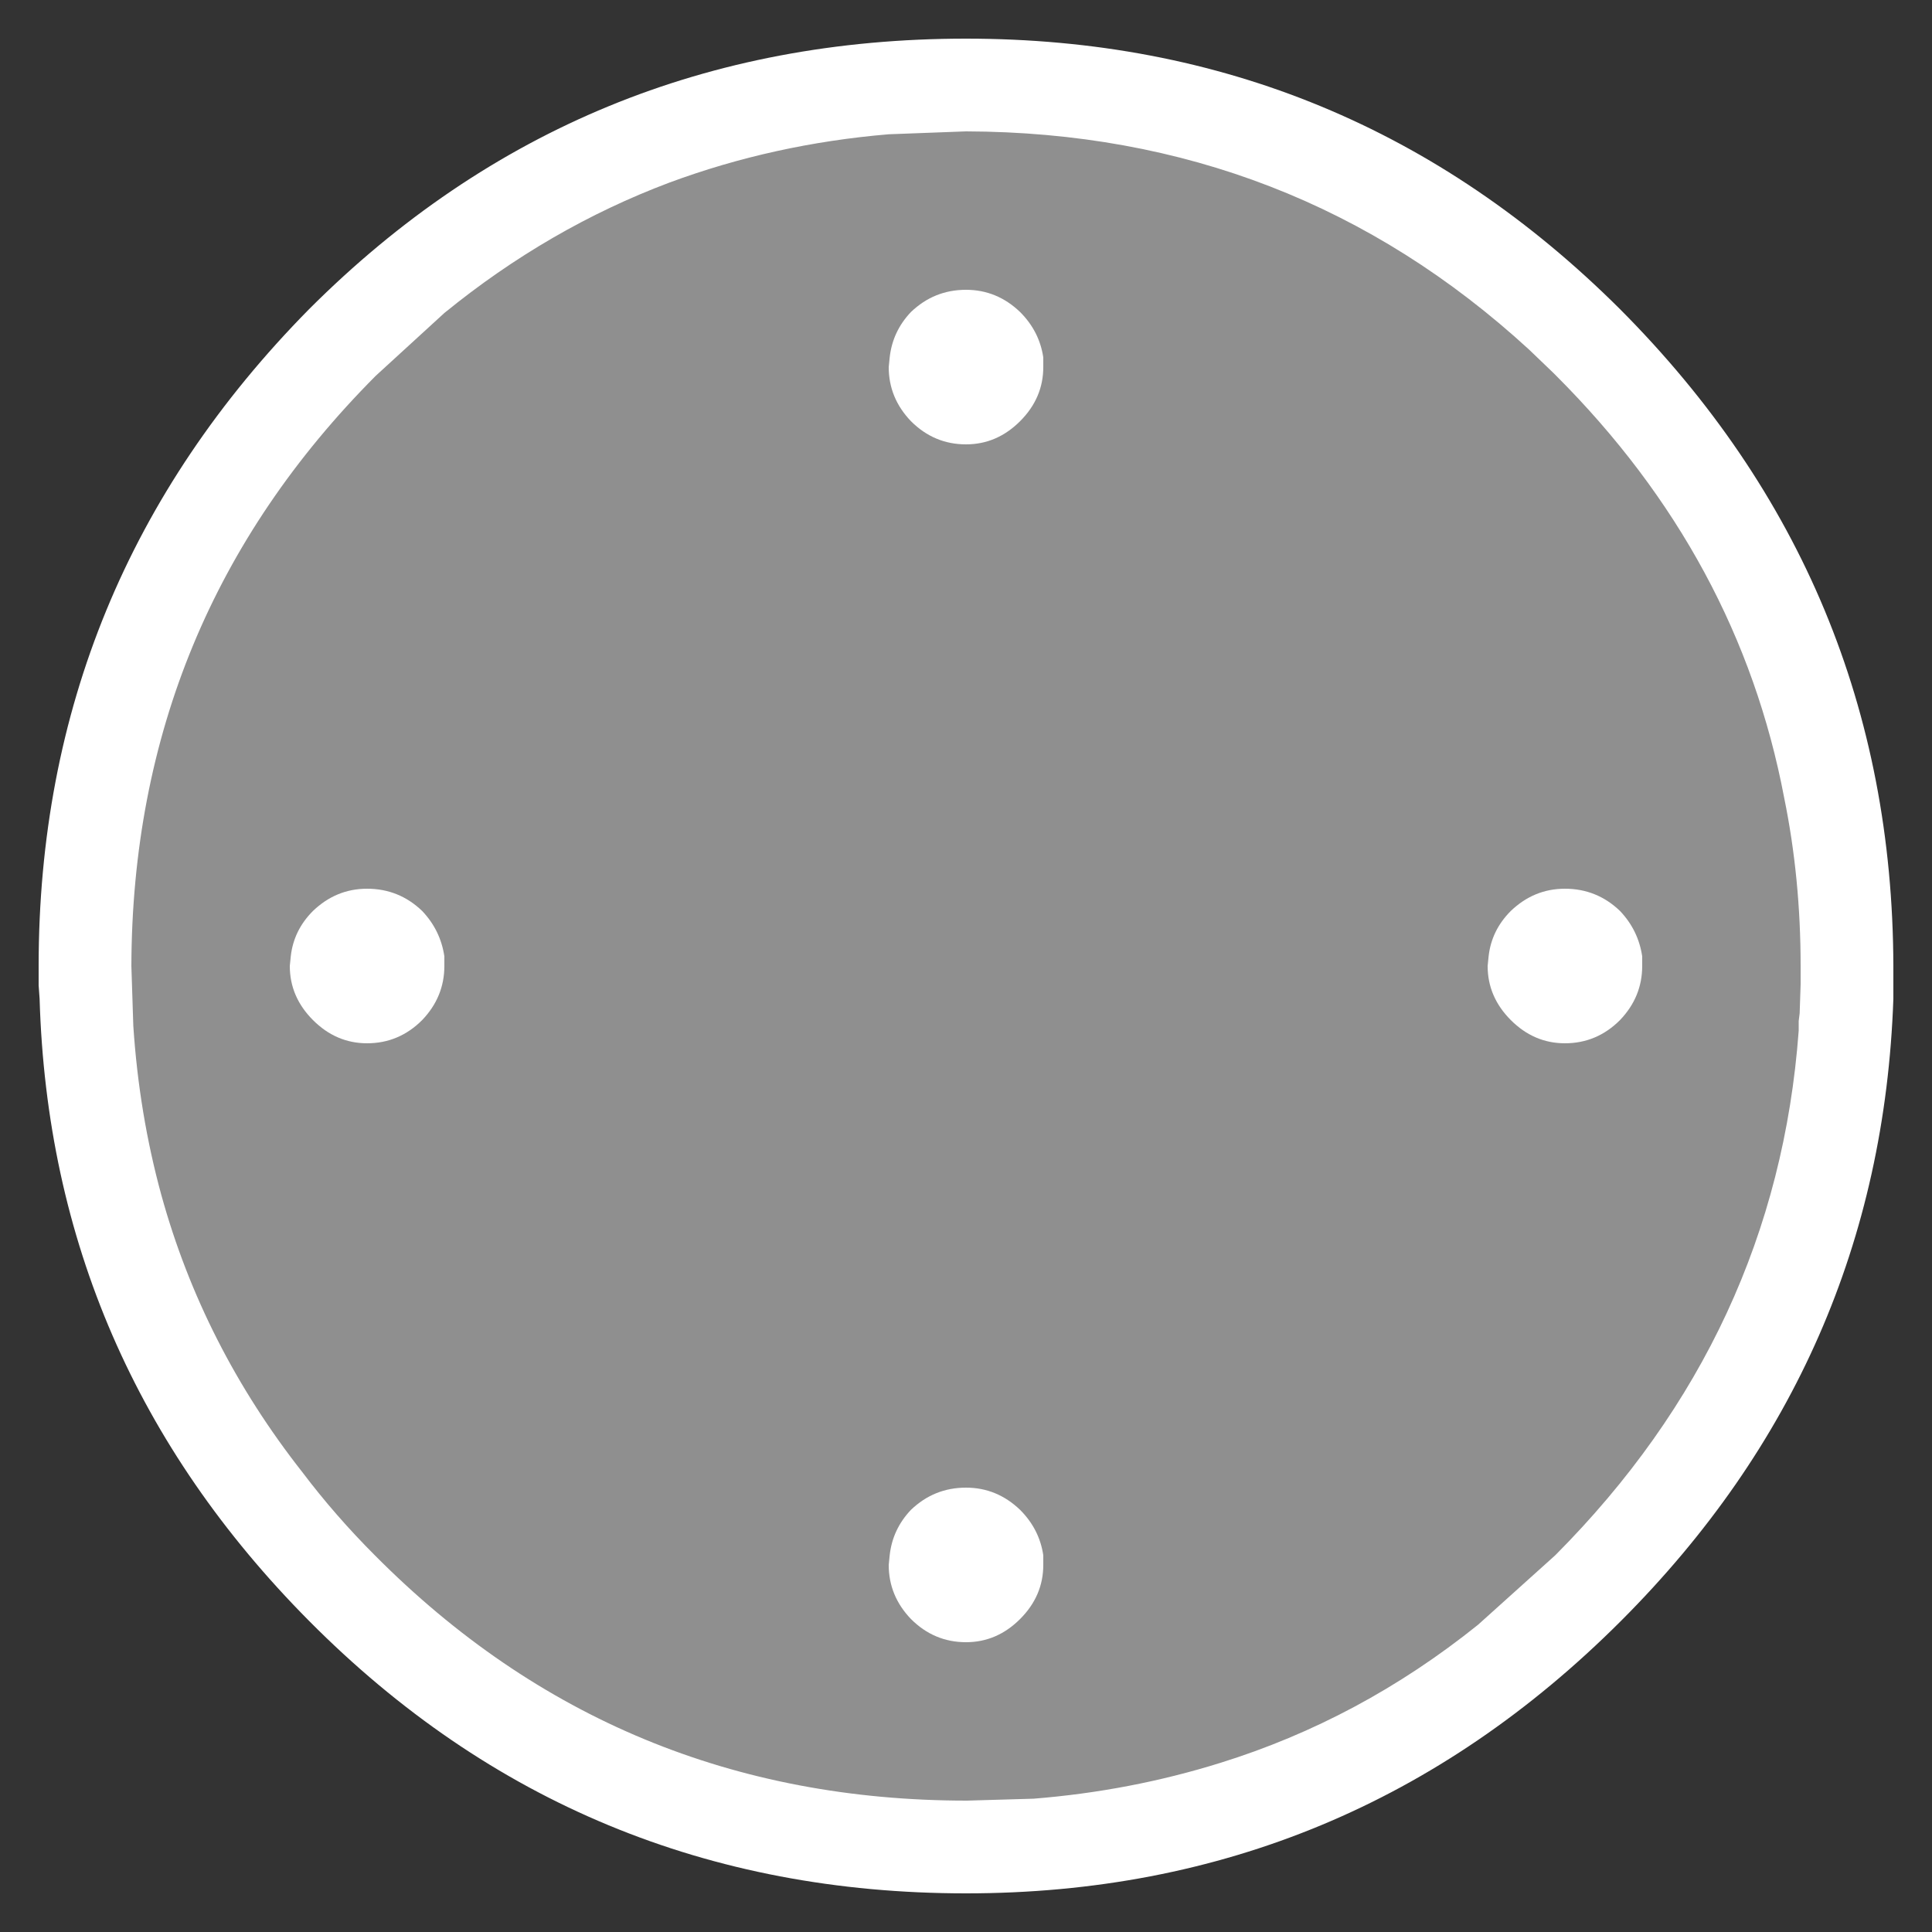 <?xml version="1.0" encoding="UTF-8" standalone="no"?>
<svg
   height="140"
   width="140"
   id="svg4776"
   version="1.1"
   sodipodi:docname="stik_analog.svg"
   inkscape:version="1.2.2 (b0a8486541, 2022-12-01)"
   xmlns:inkscape="http://www.inkscape.org/namespaces/inkscape"
   xmlns:sodipodi="http://sodipodi.sourceforge.net/DTD/sodipodi-0.dtd"
   xmlns="http://www.w3.org/2000/svg"
   xmlns:svg="http://www.w3.org/2000/svg"
   xmlns:rdf="http://www.w3.org/1999/02/22-rdf-syntax-ns#"
   xmlns:cc="http://creativecommons.org/ns#"
   xmlns:dc="http://purl.org/dc/elements/1.1/">
  <rect width="100%" height="100%" fill="#333333" stroke="none"/>
  <sodipodi:namedview
     id="namedview187"
     pagecolor="#000000"
     bordercolor="#111111"
     borderopacity="1"
     inkscape:showpageshadow="0"
     inkscape:pageopacity="0"
     inkscape:pagecheckerboard="1"
     inkscape:deskcolor="#d1d1d1"
     showgrid="false"
     inkscape:zoom="3.7618081"
     inkscape:cx="98.356958"
     inkscape:cy="57.950856"
     inkscape:window-width="1366"
     inkscape:window-height="709"
     inkscape:window-x="0"
     inkscape:window-y="27"
     inkscape:window-maximized="1"
     inkscape:current-layer="svg4776" />
  <defs
     id="defs4546">
    <linearGradient
       id="gradient0"
       gradientTransform="matrix(0,-0.029,0.029,0,44,469)"
       spreadMethod="pad"
       x2="819.2"
       x1="-819.2"
       gradientUnits="userSpaceOnUse">
      <stop
         id="stop4281"
         stop-color="#383838"
         offset="0" />
      <stop
         id="stop4283"
         stop-color="#585858"
         offset="1" />
    </linearGradient>
    <linearGradient
       id="gradient1"
       gradientTransform="matrix(0,-0.029,0.029,0,104,469)"
       spreadMethod="pad"
       x2="819.2"
       x1="-819.2"
       gradientUnits="userSpaceOnUse">
      <stop
         id="stop4286"
         stop-color="#383838"
         offset="0" />
      <stop
         id="stop4288"
         stop-color="#585858"
         offset="1" />
    </linearGradient>
    <linearGradient
       id="gradient2"
       gradientTransform="matrix(0,-0.029,0.029,0,164,469)"
       spreadMethod="pad"
       x2="819.2"
       x1="-819.2"
       gradientUnits="userSpaceOnUse">
      <stop
         id="stop4291"
         stop-color="#383838"
         offset="0" />
      <stop
         id="stop4293"
         stop-color="#585858"
         offset="1" />
    </linearGradient>
    <linearGradient
       id="gradient3"
       gradientTransform="matrix(0,-0.029,0.029,0,224,469)"
       spreadMethod="pad"
       x2="819.2"
       x1="-819.2"
       gradientUnits="userSpaceOnUse">
      <stop
         id="stop4296"
         stop-color="#383838"
         offset="0" />
      <stop
         id="stop4298"
         stop-color="#585858"
         offset="1" />
    </linearGradient>
    <linearGradient
       id="gradient4"
       gradientTransform="matrix(0,-0.029,0.029,0,284,469)"
       spreadMethod="pad"
       x2="819.2"
       x1="-819.2"
       gradientUnits="userSpaceOnUse">
      <stop
         id="stop4301"
         stop-color="#383838"
         offset="0" />
      <stop
         id="stop4303"
         stop-color="#585858"
         offset="1" />
    </linearGradient>
    <linearGradient
       id="gradient5"
       gradientTransform="matrix(0,-0.029,0.029,0,344,469)"
       spreadMethod="pad"
       x2="819.2"
       x1="-819.2"
       gradientUnits="userSpaceOnUse">
      <stop
         id="stop4306"
         stop-color="#383838"
         offset="0" />
      <stop
         id="stop4308"
         stop-color="#585858"
         offset="1" />
    </linearGradient>
    <linearGradient
       id="gradient6"
       gradientTransform="matrix(0,-0.029,0.029,0,44,409)"
       spreadMethod="pad"
       x2="819.2"
       x1="-819.2"
       gradientUnits="userSpaceOnUse">
      <stop
         id="stop4311"
         stop-color="#383838"
         offset="0" />
      <stop
         id="stop4313"
         stop-color="#585858"
         offset="1" />
    </linearGradient>
    <linearGradient
       id="gradient7"
       gradientTransform="matrix(0,-0.029,0.029,0,104,409)"
       spreadMethod="pad"
       x2="819.2"
       x1="-819.2"
       gradientUnits="userSpaceOnUse">
      <stop
         id="stop4316"
         stop-color="#383838"
         offset="0" />
      <stop
         id="stop4318"
         stop-color="#585858"
         offset="1" />
    </linearGradient>
    <linearGradient
       id="gradient8"
       gradientTransform="matrix(0,-0.029,0.029,0,164,409)"
       spreadMethod="pad"
       x2="819.2"
       x1="-819.2"
       gradientUnits="userSpaceOnUse">
      <stop
         id="stop4321"
         stop-color="#383838"
         offset="0" />
      <stop
         id="stop4323"
         stop-color="#585858"
         offset="1" />
    </linearGradient>
    <linearGradient
       id="gradient9"
       gradientTransform="matrix(0,-0.029,0.029,0,224,409)"
       spreadMethod="pad"
       x2="819.2"
       x1="-819.2"
       gradientUnits="userSpaceOnUse">
      <stop
         id="stop4326"
         stop-color="#383838"
         offset="0" />
      <stop
         id="stop4328"
         stop-color="#585858"
         offset="1" />
    </linearGradient>
    <linearGradient
       id="gradient10"
       gradientTransform="matrix(0,-0.029,0.029,0,284,409)"
       spreadMethod="pad"
       x2="819.2"
       x1="-819.2"
       gradientUnits="userSpaceOnUse">
      <stop
         id="stop4331"
         stop-color="#383838"
         offset="0" />
      <stop
         id="stop4333"
         stop-color="#585858"
         offset="1" />
    </linearGradient>
    <linearGradient
       id="gradient11"
       gradientTransform="matrix(0,-0.029,0.029,0,344,409)"
       spreadMethod="pad"
       x2="819.2"
       x1="-819.2"
       gradientUnits="userSpaceOnUse">
      <stop
         id="stop4336"
         stop-color="#383838"
         offset="0" />
      <stop
         id="stop4338"
         stop-color="#585858"
         offset="1" />
    </linearGradient>
    <linearGradient
       id="gradient12"
       gradientTransform="matrix(0,-0.029,0.029,0,44,349)"
       spreadMethod="pad"
       x2="819.2"
       x1="-819.2"
       gradientUnits="userSpaceOnUse">
      <stop
         id="stop4341"
         stop-color="#383838"
         offset="0" />
      <stop
         id="stop4343"
         stop-color="#585858"
         offset="1" />
    </linearGradient>
    <linearGradient
       id="gradient13"
       gradientTransform="matrix(0,-0.029,0.029,0,104,349)"
       spreadMethod="pad"
       x2="819.2"
       x1="-819.2"
       gradientUnits="userSpaceOnUse">
      <stop
         id="stop4346"
         stop-color="#383838"
         offset="0" />
      <stop
         id="stop4348"
         stop-color="#585858"
         offset="1" />
    </linearGradient>
    <linearGradient
       id="gradient14"
       gradientTransform="matrix(0,-0.029,0.029,0,164,349)"
       spreadMethod="pad"
       x2="819.2"
       x1="-819.2"
       gradientUnits="userSpaceOnUse">
      <stop
         id="stop4351"
         stop-color="#383838"
         offset="0" />
      <stop
         id="stop4353"
         stop-color="#585858"
         offset="1" />
    </linearGradient>
    <linearGradient
       id="gradient15"
       gradientTransform="matrix(0,-0.029,0.029,0,224,349)"
       spreadMethod="pad"
       x2="819.2"
       x1="-819.2"
       gradientUnits="userSpaceOnUse">
      <stop
         id="stop4356"
         stop-color="#383838"
         offset="0" />
      <stop
         id="stop4358"
         stop-color="#585858"
         offset="1" />
    </linearGradient>
    <linearGradient
       id="gradient16"
       gradientTransform="matrix(0,-0.029,0.029,0,284,349)"
       spreadMethod="pad"
       x2="819.2"
       x1="-819.2"
       gradientUnits="userSpaceOnUse">
      <stop
         id="stop4361"
         stop-color="#383838"
         offset="0" />
      <stop
         id="stop4363"
         stop-color="#585858"
         offset="1" />
    </linearGradient>
    <linearGradient
       id="gradient17"
       gradientTransform="matrix(0,-0.029,0.029,0,344,349)"
       spreadMethod="pad"
       x2="819.2"
       x1="-819.2"
       gradientUnits="userSpaceOnUse">
      <stop
         id="stop4366"
         stop-color="#383838"
         offset="0" />
      <stop
         id="stop4368"
         stop-color="#585858"
         offset="1" />
    </linearGradient>
    <linearGradient
       id="gradient18"
       gradientTransform="matrix(0,-0.029,0.029,0,314,559)"
       spreadMethod="pad"
       x2="819.2"
       x1="-819.2"
       gradientUnits="userSpaceOnUse">
      <stop
         id="stop4371"
         stop-color="#383838"
         offset="0" />
      <stop
         id="stop4373"
         stop-color="#585858"
         offset="1" />
    </linearGradient>
    <linearGradient
       id="gradient19"
       gradientTransform="matrix(0,-0.029,0.029,0,194,559)"
       spreadMethod="pad"
       x2="819.2"
       x1="-819.2"
       gradientUnits="userSpaceOnUse">
      <stop
         id="stop4376"
         stop-color="#383838"
         offset="0" />
      <stop
         id="stop4378"
         stop-color="#585858"
         offset="1" />
    </linearGradient>
    <linearGradient
       id="gradient20"
       gradientTransform="matrix(0,-0.049,0.049,0,700,455)"
       spreadMethod="pad"
       x2="819.2"
       x1="-819.2"
       gradientUnits="userSpaceOnUse">
      <stop
         id="stop4381"
         stop-color="#383838"
         offset="0" />
      <stop
         id="stop4383"
         stop-color="#585858"
         offset="1" />
    </linearGradient>
    <linearGradient
       id="gradient21"
       gradientTransform="matrix(0,-0.049,0.049,0,610,470)"
       spreadMethod="pad"
       x2="819.2"
       x1="-819.2"
       gradientUnits="userSpaceOnUse">
      <stop
         id="stop4386"
         stop-color="#383838"
         offset="0" />
      <stop
         id="stop4388"
         stop-color="#585858"
         offset="1" />
    </linearGradient>
    <linearGradient
       id="gradient22"
       gradientTransform="matrix(0,-0.049,0.049,0,520,470)"
       spreadMethod="pad"
       x2="819.2"
       x1="-819.2"
       gradientUnits="userSpaceOnUse">
      <stop
         id="stop4391"
         stop-color="#383838"
         offset="0" />
      <stop
         id="stop4393"
         stop-color="#585858"
         offset="1" />
    </linearGradient>
    <linearGradient
       id="gradient23"
       gradientTransform="matrix(0,-0.049,0.049,0,42.5,42.5)"
       spreadMethod="pad"
       x2="819.2"
       x1="-819.2"
       gradientUnits="userSpaceOnUse">
      <stop
         id="stop4396"
         stop-color="#383838"
         offset="0" />
      <stop
         id="stop4398"
         stop-color="#585858"
         offset="1" />
    </linearGradient>
    <linearGradient
       id="gradient24"
       gradientTransform="matrix(0,-0.049,0.049,0,880,365)"
       spreadMethod="pad"
       x2="819.2"
       x1="-819.2"
       gradientUnits="userSpaceOnUse">
      <stop
         id="stop4401"
         stop-color="#383838"
         offset="0" />
      <stop
         id="stop4403"
         stop-color="#585858"
         offset="1" />
    </linearGradient>
    <linearGradient
       id="gradient25"
       gradientTransform="matrix(0,-0.049,0.049,0,790,365)"
       spreadMethod="pad"
       x2="819.2"
       x1="-819.2"
       gradientUnits="userSpaceOnUse">
      <stop
         id="stop4406"
         stop-color="#383838"
         offset="0" />
      <stop
         id="stop4408"
         stop-color="#585858"
         offset="1" />
    </linearGradient>
    <linearGradient
       id="gradient26"
       gradientTransform="matrix(0,-0.049,0.049,0,700,365)"
       spreadMethod="pad"
       x2="819.2"
       x1="-819.2"
       gradientUnits="userSpaceOnUse">
      <stop
         id="stop4411"
         stop-color="#383838"
         offset="0" />
      <stop
         id="stop4413"
         stop-color="#585858"
         offset="1" />
    </linearGradient>
    <linearGradient
       id="gradient27"
       gradientTransform="matrix(0,-0.049,0.049,0,610,365)"
       spreadMethod="pad"
       x2="819.2"
       x1="-819.2"
       gradientUnits="userSpaceOnUse">
      <stop
         id="stop4416"
         stop-color="#383838"
         offset="0" />
      <stop
         id="stop4418"
         stop-color="#585858"
         offset="1" />
    </linearGradient>
    <linearGradient
       id="gradient28"
       gradientTransform="matrix(0,-0.049,0.049,0,520,365)"
       spreadMethod="pad"
       x2="819.2"
       x1="-819.2"
       gradientUnits="userSpaceOnUse">
      <stop
         id="stop4421"
         stop-color="#383838"
         offset="0" />
      <stop
         id="stop4423"
         stop-color="#585858"
         offset="1" />
    </linearGradient>
    <linearGradient
       id="gradient29"
       gradientTransform="matrix(0,-0.049,0.049,0,430,365)"
       spreadMethod="pad"
       x2="819.2"
       x1="-819.2"
       gradientUnits="userSpaceOnUse">
      <stop
         id="stop4426"
         stop-color="#383838"
         offset="0" />
      <stop
         id="stop4428"
         stop-color="#585858"
         offset="1" />
    </linearGradient>
    <linearGradient
       id="gradient30"
       gradientTransform="matrix(0,-0.098,0.098,0,279.95,225)"
       spreadMethod="pad"
       x2="819.2"
       x1="-819.2"
       gradientUnits="userSpaceOnUse">
      <stop
         id="stop4431"
         stop-color="#383838"
         offset="0" />
      <stop
         id="stop4433"
         stop-color="#585858"
         offset="1" />
    </linearGradient>
    <linearGradient
       id="gradient31"
       gradientTransform="matrix(0.041,-0.041,0.041,0.041,279.95,55)"
       spreadMethod="pad"
       x2="819.2"
       x1="-819.2"
       gradientUnits="userSpaceOnUse">
      <stop
         id="stop4436"
         stop-color="#383838"
         offset="0" />
      <stop
         id="stop4438"
         stop-color="#585858"
         offset="1" />
    </linearGradient>
    <linearGradient
       id="gradient32"
       gradientTransform="matrix(0,-0.055,0.055,0,279.95,55)"
       spreadMethod="pad"
       x2="819.2"
       x1="-819.2"
       gradientUnits="userSpaceOnUse">
      <stop
         id="stop4441"
         stop-color="#434343"
         offset="0.004" />
      <stop
         id="stop4443"
         stop-color="#2C2C2C"
         offset="1" />
    </linearGradient>
    <linearGradient
       id="gradient33"
       gradientTransform="matrix(0,-0.098,0.098,0,459.95,224.95)"
       spreadMethod="pad"
       x2="819.2"
       x1="-819.2"
       gradientUnits="userSpaceOnUse">
      <stop
         id="stop4446"
         stop-color="#383838"
         offset="0" />
      <stop
         id="stop4448"
         stop-color="#585858"
         offset="1" />
    </linearGradient>
    <linearGradient
       id="gradient34"
       gradientTransform="matrix(0,-0.029,0.029,0,74,559)"
       spreadMethod="pad"
       x2="819.2"
       x1="-819.2"
       gradientUnits="userSpaceOnUse">
      <stop
         id="stop4451"
         stop-color="#383838"
         offset="0" />
      <stop
         id="stop4453"
         stop-color="#585858"
         offset="1" />
    </linearGradient>
    <linearGradient
       id="gradient35"
       gradientTransform="matrix(0,-0.098,0.098,0,840,225)"
       spreadMethod="pad"
       x2="819.2"
       x1="-819.2"
       gradientUnits="userSpaceOnUse">
      <stop
         id="stop4456"
         stop-color="#383838"
         offset="0" />
      <stop
         id="stop4458"
         stop-color="#585858"
         offset="1" />
    </linearGradient>
    <linearGradient
       id="gradient36"
       gradientTransform="matrix(0.054,-0.054,0.054,0.054,839.45,55.45)"
       spreadMethod="pad"
       x2="819.2"
       x1="-819.2"
       gradientUnits="userSpaceOnUse">
      <stop
         id="stop4461"
         stop-color="#383838"
         offset="0" />
      <stop
         id="stop4463"
         stop-color="#585858"
         offset="1" />
    </linearGradient>
    <linearGradient
       id="gradient37"
       gradientTransform="matrix(0,-0.073,0.073,0,839.4,55.5)"
       spreadMethod="pad"
       x2="819.2"
       x1="-819.2"
       gradientUnits="userSpaceOnUse">
      <stop
         id="stop4466"
         stop-color="#434343"
         offset="0.004" />
      <stop
         id="stop4468"
         stop-color="#2C2C2C"
         offset="1" />
    </linearGradient>
    <linearGradient
       id="gradient38"
       gradientTransform="matrix(0,-0.046,0.046,0,650.5,102.75)"
       spreadMethod="pad"
       x2="819.2"
       x1="-819.2"
       gradientUnits="userSpaceOnUse">
      <stop
         id="stop4471"
         stop-color="#383838"
         offset="0" />
      <stop
         id="stop4473"
         stop-color="#585858"
         offset="1" />
    </linearGradient>
    <linearGradient
       id="gradient39"
       gradientTransform="matrix(0,-0.038,0.037,0,692.7,185.5)"
       spreadMethod="pad"
       x2="819.2"
       x1="-819.2"
       gradientUnits="userSpaceOnUse">
      <stop
         id="stop4476"
         stop-color="#383838"
         offset="0" />
      <stop
         id="stop4478"
         stop-color="#585858"
         offset="1" />
    </linearGradient>
    <linearGradient
       id="gradient40"
       gradientTransform="matrix(0,-0.045,0.045,0,650.5,267.7)"
       spreadMethod="pad"
       x2="819.2"
       x1="-819.2"
       gradientUnits="userSpaceOnUse">
      <stop
         id="stop4481"
         stop-color="#383838"
         offset="0" />
      <stop
         id="stop4483"
         stop-color="#585858"
         offset="1" />
    </linearGradient>
    <linearGradient
       id="gradient41"
       gradientTransform="matrix(0,-0.037,0.037,0,607.75,185.5)"
       spreadMethod="pad"
       x2="819.2"
       x1="-819.2"
       gradientUnits="userSpaceOnUse">
      <stop
         id="stop4486"
         stop-color="#383838"
         offset="0" />
      <stop
         id="stop4488"
         stop-color="#585858"
         offset="1" />
    </linearGradient>
    <linearGradient
       id="gradient42"
       gradientTransform="matrix(0,-0.098,0.098,0,100,225)"
       spreadMethod="pad"
       x2="819.2"
       x1="-819.2"
       gradientUnits="userSpaceOnUse">
      <stop
         id="stop4491"
         stop-color="#383838"
         offset="0" />
      <stop
         id="stop4493"
         stop-color="#585858"
         offset="1" />
    </linearGradient>
    <linearGradient
       id="gradient43"
       gradientTransform="matrix(0,-0.053,0.053,0,100.05,70.05)"
       spreadMethod="pad"
       x2="819.2"
       x1="-819.2"
       gradientUnits="userSpaceOnUse">
      <stop
         id="stop4496"
         stop-color="#434343"
         offset="0.004" />
      <stop
         id="stop4498"
         stop-color="#2C2C2C"
         offset="1" />
    </linearGradient>
    <linearGradient
       id="gradient44"
       gradientTransform="matrix(0.041,-0.041,0.041,0.041,100.1,70.15)"
       spreadMethod="pad"
       x2="819.2"
       x1="-819.2"
       gradientUnits="userSpaceOnUse">
      <stop
         id="stop4501"
         stop-color="#383838"
         offset="0" />
      <stop
         id="stop4503"
         stop-color="#585858"
         offset="1" />
    </linearGradient>
    <linearGradient
       id="gradient45"
       gradientTransform="matrix(0,-0.049,0.049,0,880,455)"
       spreadMethod="pad"
       x2="819.2"
       x1="-819.2"
       gradientUnits="userSpaceOnUse">
      <stop
         id="stop4506"
         stop-color="#383838"
         offset="0" />
      <stop
         id="stop4508"
         stop-color="#585858"
         offset="1" />
    </linearGradient>
    <linearGradient
       id="gradient46"
       gradientTransform="matrix(0,-0.049,0.049,0,790,455)"
       spreadMethod="pad"
       x2="819.2"
       x1="-819.2"
       gradientUnits="userSpaceOnUse">
      <stop
         id="stop4511"
         stop-color="#383838"
         offset="0" />
      <stop
         id="stop4513"
         stop-color="#585858"
         offset="1" />
    </linearGradient>
    <linearGradient
       id="gradient47"
       gradientTransform="matrix(0,-0.049,0.049,0,700,545)"
       spreadMethod="pad"
       x2="819.2"
       x1="-819.2"
       gradientUnits="userSpaceOnUse">
      <stop
         id="stop4516"
         stop-color="#383838"
         offset="0" />
      <stop
         id="stop4518"
         stop-color="#585858"
         offset="1" />
    </linearGradient>
    <linearGradient
       id="gradient48"
       gradientTransform="matrix(0,-0.049,0.049,0,610,545)"
       spreadMethod="pad"
       x2="819.2"
       x1="-819.2"
       gradientUnits="userSpaceOnUse">
      <stop
         id="stop4521"
         stop-color="#383838"
         offset="0" />
      <stop
         id="stop4523"
         stop-color="#585858"
         offset="1" />
    </linearGradient>
    <linearGradient
       id="gradient49"
       gradientTransform="matrix(0,-0.049,0.049,0,520,545)"
       spreadMethod="pad"
       x2="819.2"
       x1="-819.2"
       gradientUnits="userSpaceOnUse">
      <stop
         id="stop4526"
         stop-color="#383838"
         offset="0" />
      <stop
         id="stop4528"
         stop-color="#585858"
         offset="1" />
    </linearGradient>
    <linearGradient
       id="gradient50"
       gradientTransform="matrix(0,-0.049,0.049,0,880,545)"
       spreadMethod="pad"
       x2="819.2"
       x1="-819.2"
       gradientUnits="userSpaceOnUse">
      <stop
         id="stop4531"
         stop-color="#383838"
         offset="0" />
      <stop
         id="stop4533"
         stop-color="#585858"
         offset="1" />
    </linearGradient>
    <linearGradient
       id="gradient51"
       gradientTransform="matrix(0,-0.049,0.049,0,790,545)"
       spreadMethod="pad"
       x2="819.2"
       x1="-819.2"
       gradientUnits="userSpaceOnUse">
      <stop
         id="stop4536"
         stop-color="#383838"
         offset="0" />
      <stop
         id="stop4538"
         stop-color="#585858"
         offset="1" />
    </linearGradient>
    <linearGradient
       id="gradient52"
       gradientTransform="matrix(0,-0.049,0.049,0,430,545)"
       spreadMethod="pad"
       x2="819.2"
       x1="-819.2"
       gradientUnits="userSpaceOnUse">
      <stop
         id="stop4541"
         stop-color="#383838"
         offset="0" />
      <stop
         id="stop4543"
         stop-color="#585858"
         offset="1" />
    </linearGradient>
    <linearGradient
       y1="262.286"
       id="gradient23-0"
       gradientTransform="matrix(0,-0.049,0.049,0,42.5,42.5)"
       spreadMethod="pad"
       x2="819.2"
       x1="520.134"
       gradientUnits="userSpaceOnUse">
      <stop
         id="stop4396-9"
         stop-color="#383838"
         offset="0" />
      <stop
         id="stop4398-3"
         stop-color="#585858"
         offset="1" />
    </linearGradient>
    <linearGradient
       y1="5.581"
       id="gradient22-8"
       gradientTransform="matrix(0,-0.049,0.049,0,520,470)"
       spreadMethod="pad"
       x2="819.2"
       x1="40.206"
       gradientUnits="userSpaceOnUse">
      <stop
         id="stop4391-7"
         stop-color="#383838"
         offset="0" />
      <stop
         id="stop4393-9"
         stop-color="#585858"
         offset="1" />
    </linearGradient>
    <linearGradient
       id="gradient22-6"
       gradientTransform="matrix(0,-0.049,0.049,0,42.5,42.5)"
       spreadMethod="pad"
       x2="819.2"
       x1="-819.2"
       gradientUnits="userSpaceOnUse">
      <stop
         id="stop4391-75"
         stop-color="#383838"
         offset="0" />
      <stop
         id="stop4393-3"
         stop-color="#585858"
         offset="1" />
    </linearGradient>
    <linearGradient
       y1="262.286"
       id="gradient23-0-5"
       gradientTransform="matrix(0,-0.049,0.049,0,42.5,42.5)"
       spreadMethod="pad"
       x2="819.2"
       x1="520.134"
       gradientUnits="userSpaceOnUse">
      <stop
         id="stop4396-9-6"
         stop-color="#383838"
         offset="0" />
      <stop
         id="stop4398-3-2"
         stop-color="#585858"
         offset="1" />
    </linearGradient>
    <linearGradient
       id="gradient43-5"
       gradientTransform="matrix(0,-0.053,0.053,0,50,49.975)"
       spreadMethod="pad"
       x2="819.2"
       x1="-819.2"
       gradientUnits="userSpaceOnUse">
      <stop
         id="stop4496-3"
         stop-color="#434343"
         offset="0.004" />
      <stop
         id="stop4498-5"
         stop-color="#2C2C2C"
         offset="1" />
    </linearGradient>
    <linearGradient
       id="gradient44-6"
       gradientTransform="matrix(0.041,-0.041,0.041,0.041,50,50)"
       spreadMethod="pad"
       x2="819.2"
       x1="-819.2"
       gradientUnits="userSpaceOnUse">
      <stop
         id="stop4501-2"
         stop-color="#383838"
         offset="0"
         style="stop-color:#ffffff;stop-opacity:1;" />
      <stop
         id="stop4503-9"
         stop-color="#585858"
         offset="1" />
    </linearGradient>
  </defs>
  <path
     d="M 20.289,108.08 Q 12.825,98.587 9.709,87.283 8.042,81.196 7.608,74.602 L 7.463,70.109 Q 7.535,44.166 25.796,25.832 l 5.145,-4.71 q 7.826,-6.377 16.884,-9.783 7.826,-2.899 16.45,-3.623 l 5.797,-0.217 q 24.493,0.072 42.247,16.377 l 1.812,1.739 0.217,0.217 q 13.696,13.696 17.102,31.667 0.942,5.145 1.087,10.652 v 1.739 1.449 q -0.507,24.928 -18.406,42.754 -18.334,18.406 -44.204,18.406 l -6.884,-0.29 q -10.073,-1.015 -18.913,-5 -7.536,-3.478 -14.131,-9.058 l -4.275,-3.986 -5.435,-6.087"
     id="path4724"
     style="display:inline;fill:#ffffff;fill-opacity:0.45;stroke:none;stroke-width:1" />
  <path
     d="m 21.91,106.68 q 2.38,3.15 5.25,6.02 17.64,17.78 42.91,17.78 l 4.83,-0.14 q 7,-0.56 13.51,-2.59 10.15,-3.15 18.69,-10.01 l 5.6,-5.04 Q 128.73,96.6 130.34,74.69 V 74.2 73.99 l 0.07,-0.56 0.07,-2.1 V 70 q 0,-6.37 -1.19,-12.18 Q 126,40.46 112.77,27.23 l -0.21,-0.21 -1.75,-1.68 Q 93.66,9.59 70,9.52 l -5.6,0.21 q -8.33,0.7 -15.89,3.5 -8.75,3.29 -16.31,9.45 l -4.97,4.55 Q 9.59,44.94 9.52,70 l 0.14,4.34 q 0.42,6.37 2.03,12.25 3.01,10.92 10.22,20.09 M 2.87,72.38 2.8,71.4 V 70 Q 2.8,42.28 22.4,22.4 42,2.8 70,2.8 q 27.72,0 47.39,19.6 19.74,19.81 19.81,47.6 v 1.4 0.98 Q 136.29,98.63 117.46,117.46 97.72,137.2 70,137.2 42,137.2 22.4,117.46 3.64,98.56 2.87,72.38"
     id="path4726"
     style="display:inline;fill:#ffffff;fill-opacity:1;stroke:none;stroke-width:1" />
  <path
     d="m 70,21 q 2.24,0 3.92,1.61 1.4,1.4 1.68,3.29 v 0.7 q 0,2.24 -1.68,3.92 Q 72.24,32.2 70,32.2 67.69,32.2 66.01,30.52 64.4,28.84 64.4,26.6 l 0.07,-0.7 Q 64.68,24.01 66.01,22.61 67.69,21 70,21 m 3.92,88.41 q 1.4,1.4 1.68,3.29 v 0.7 q 0,2.24 -1.68,3.92 Q 72.24,119 70,119 q -2.31,0 -3.99,-1.68 -1.61,-1.68 -1.61,-3.92 l 0.07,-0.7 q 0.21,-1.89 1.54,-3.29 1.68,-1.61 3.99,-1.61 2.24,0 3.92,1.61 m 35.56,-43.4 q 1.68,-1.61 3.92,-1.61 2.31,0 3.99,1.61 1.33,1.4 1.61,3.29 V 70 q 0,2.24 -1.61,3.92 -1.68,1.68 -3.99,1.68 -2.24,0 -3.92,-1.68 Q 107.8,72.24 107.8,70 l 0.07,-0.7 q 0.21,-1.89 1.61,-3.29 m -86.8,0 q 1.68,-1.61 3.92,-1.61 2.31,0 3.99,1.61 1.33,1.4 1.61,3.29 V 70 q 0,2.24 -1.61,3.92 -1.68,1.68 -3.99,1.68 -2.24,0 -3.92,-1.68 Q 21,72.24 21,70 l 0.07,-0.7 q 0.21,-1.89 1.61,-3.29"
     id="path4734"
     style="display:inline;fill:#ffffff;fill-opacity:1;stroke:none;stroke-width:1" />
</svg>
